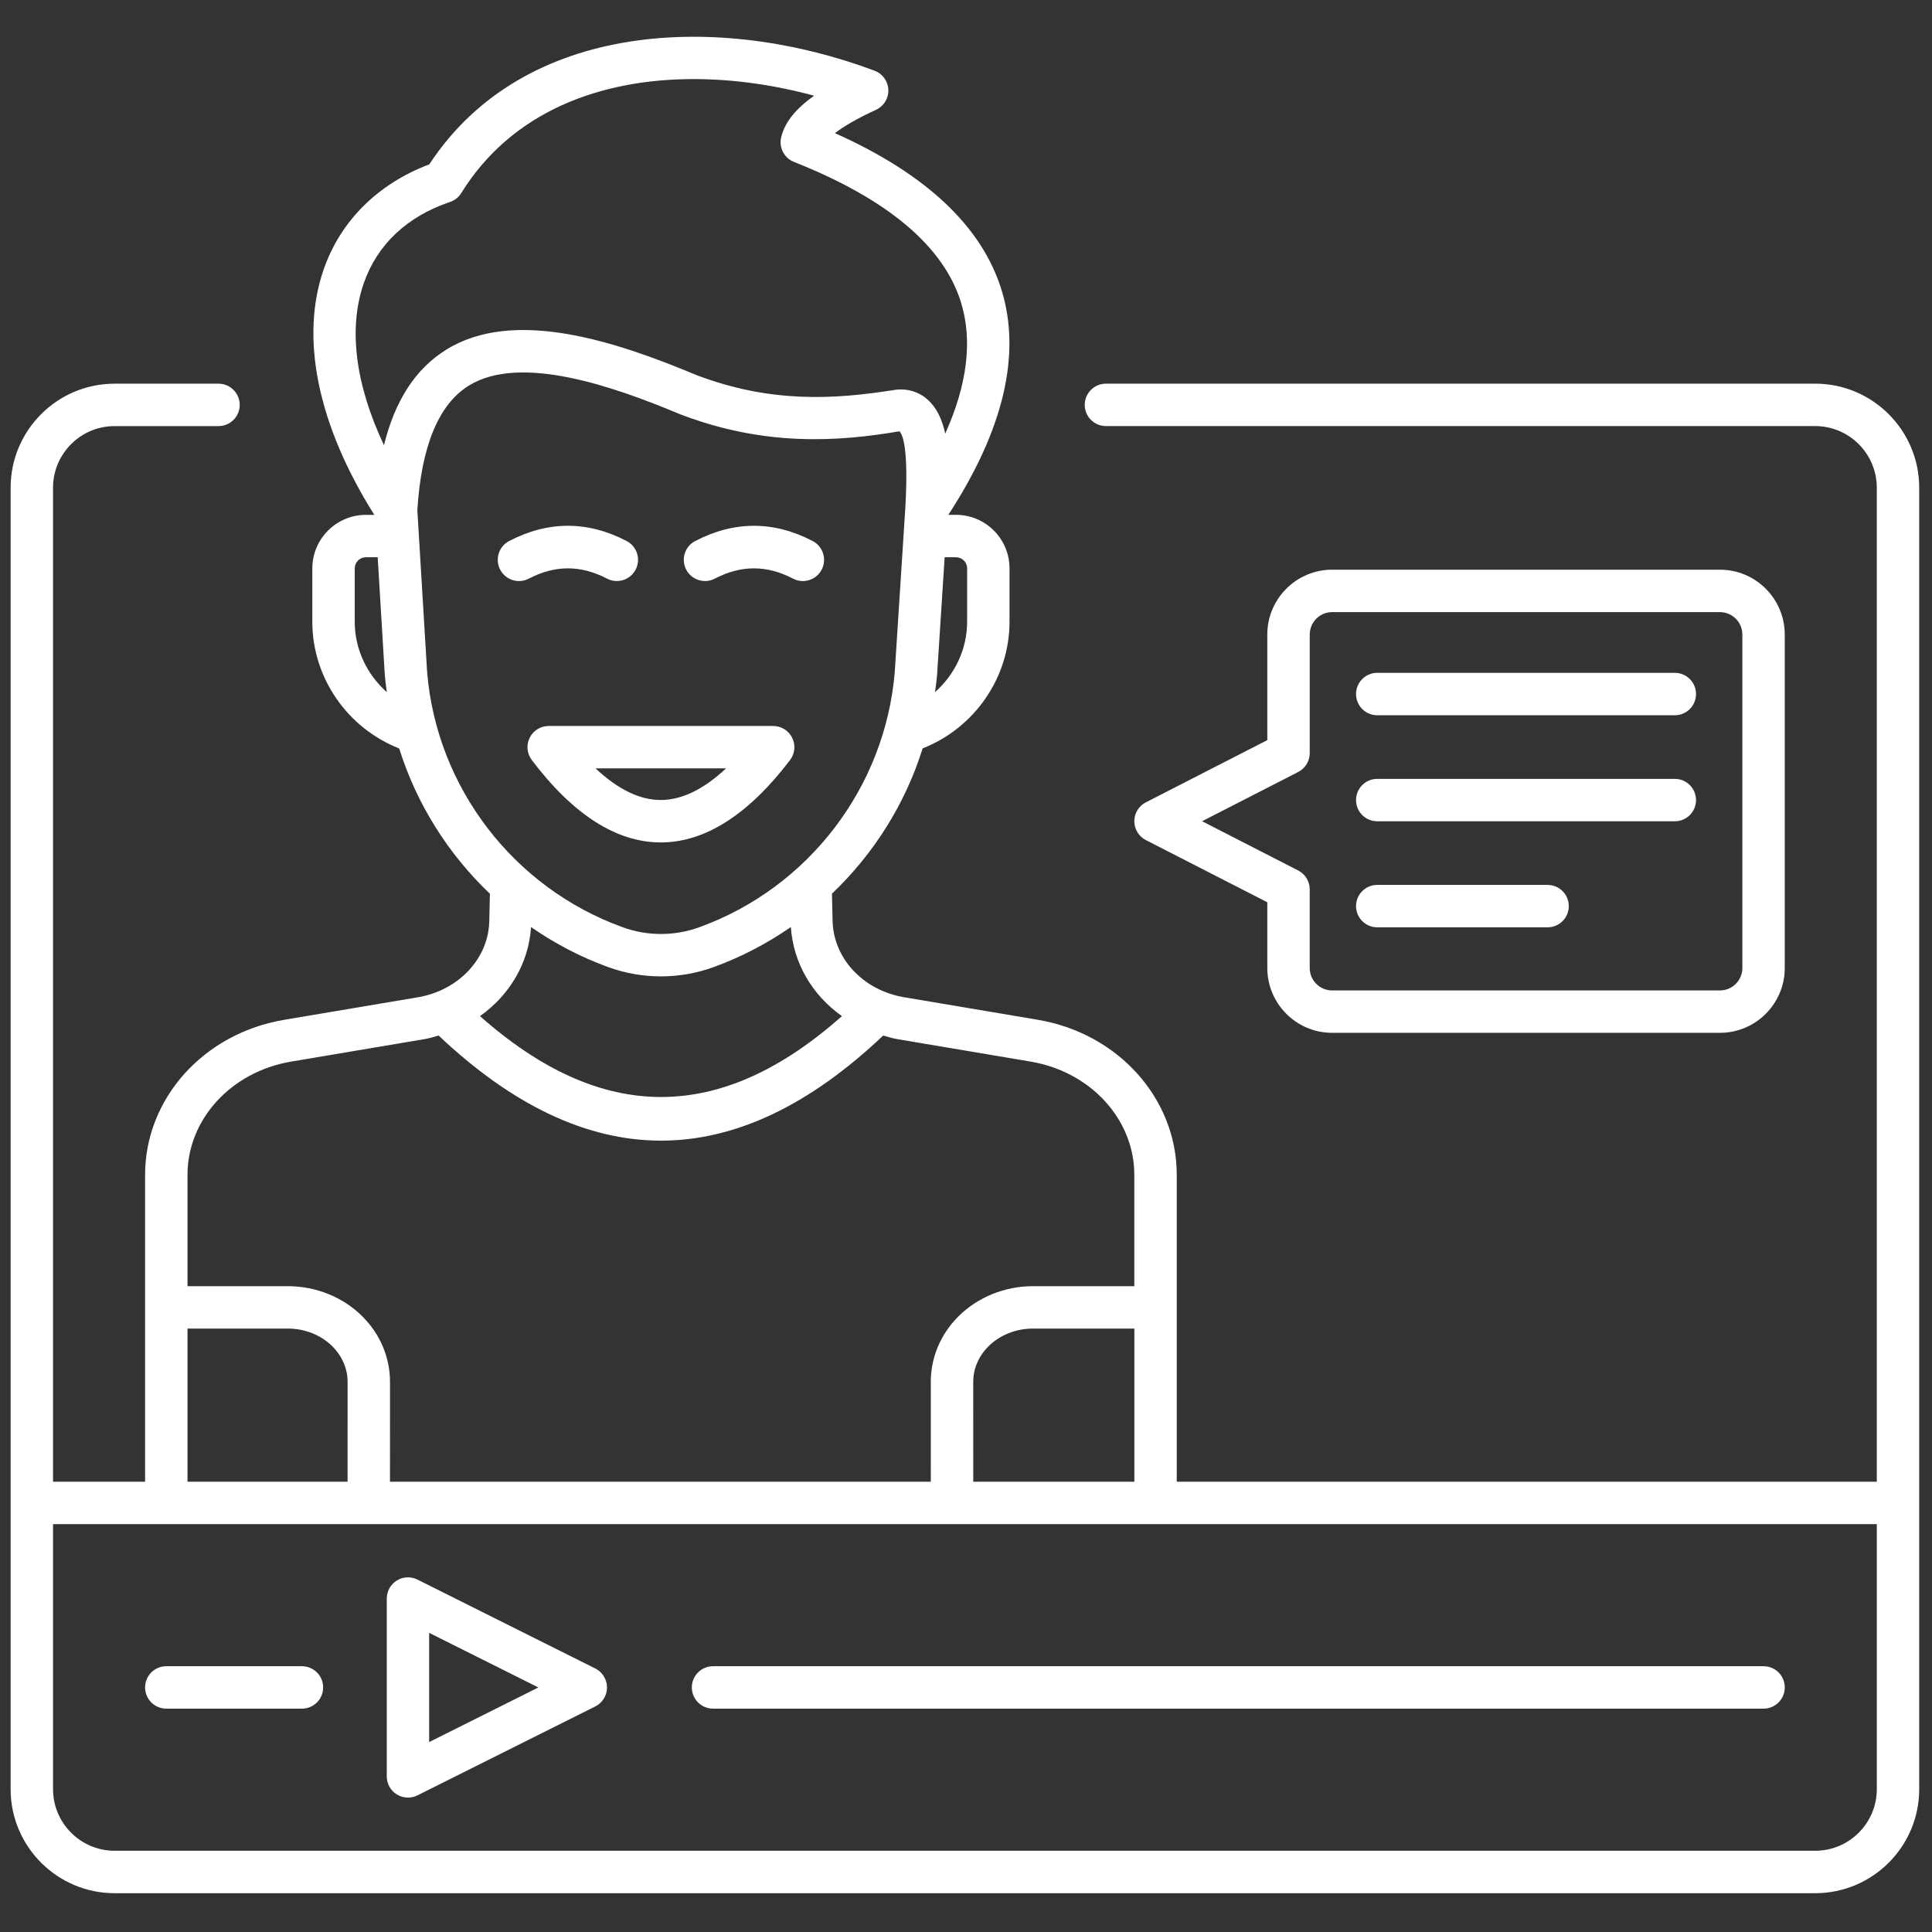 <svg xmlns="http://www.w3.org/2000/svg" xmlns:xlink="http://www.w3.org/1999/xlink" version="1.1" width="256" height="256" viewBox="0 0 256 256" xml:space="preserve">

<rect x="0" y="0" width="256" height="256" fill="#333333" stroke="none"/>

<defs>
</defs>
<g style="stroke: none; stroke-width: 0; stroke-dasharray: none; stroke-linecap: butt; stroke-linejoin: miter; stroke-miterlimit: 10; fill: none; fill-rule: nonzero; opacity: 1;" transform="translate(1.407 1.407) scale(2.81 2.81)" >
	<path d="M 85.095 17.591 H 51.65 c -0.553 0 -1 0.448 -1 1 s 0.447 1 1 1 h 33.444 c 1.602 0 2.905 1.303 2.905 2.905 v 46.873 H 54.989 V 54.9 c 0 -3.599 -2.759 -6.675 -6.561 -7.315 l -6.296 -1.061 c -1.955 -0.329 -3.374 -1.87 -3.374 -3.687 l -0.028 -1.197 c 1.971 -1.875 3.456 -4.23 4.277 -6.851 c 2.432 -0.956 4.096 -3.322 4.096 -5.971 v -2.518 c 0 -1.392 -1.132 -2.524 -2.524 -2.524 h -0.361 c 2.6 -3.991 3.453 -7.564 2.505 -10.617 c -0.928 -2.987 -3.567 -5.467 -7.852 -7.381 c 0.369 -0.285 0.966 -0.655 1.936 -1.1 c 0.367 -0.168 0.596 -0.541 0.582 -0.944 c -0.015 -0.403 -0.27 -0.758 -0.648 -0.9 c -7.274 -2.732 -16.525 -2.399 -20.999 4.416 c -2.421 0.914 -4.182 2.66 -4.978 4.948 c -1.131 3.252 -0.274 7.353 2.386 11.58 h -0.399 c -1.392 0 -2.524 1.132 -2.524 2.524 v 2.52 c 0 2.649 1.664 5.015 4.096 5.971 c 0.822 2.621 2.307 4.976 4.278 6.851 l -0.029 1.219 c 0 1.794 -1.419 3.334 -3.374 3.664 l -6.296 1.061 C 9.1 48.226 6.341 51.302 6.341 54.9 v 14.469 H 2 V 22.497 c 0 -1.602 1.303 -2.905 2.905 -2.905 h 4.898 c 0.552 0 1 -0.448 1 -1 s -0.448 -1 -1 -1 H 4.905 C 2.201 17.591 0 19.792 0 22.497 v 47.873 v 13.498 c 0 2.705 2.201 4.905 4.905 4.905 h 80.189 c 2.705 0 4.905 -2.2 4.905 -4.905 V 70.369 V 22.497 C 90 19.792 87.8 17.591 85.095 17.591 z M 45.392 64.664 c -0.001 -0.618 0.252 -1.212 0.714 -1.674 c 0.534 -0.535 1.3 -0.842 2.1 -0.842 h 4.784 v 7.221 h -7.597 C 45.394 68.583 45.395 67.189 45.392 64.664 z M 45.104 26.301 v 2.518 c 0 1.296 -0.582 2.492 -1.514 3.318 c 0.035 -0.262 0.073 -0.523 0.095 -0.788 c 0 -0.003 -0.001 -0.006 -0.001 -0.01 c 0 -0.004 0.002 -0.006 0.003 -0.01 l 0.357 -5.552 h 0.537 C 44.868 25.777 45.104 26.012 45.104 26.301 z M 16.653 12.854 c 0.634 -1.823 2.041 -3.148 4.067 -3.831 c 0.221 -0.075 0.408 -0.224 0.531 -0.421 c 2.379 -3.842 6.547 -5.374 10.955 -5.374 c 1.892 0 3.828 0.282 5.685 0.785 c -0.892 0.629 -1.389 1.264 -1.555 1.96 c -0.116 0.484 0.142 0.979 0.604 1.162 c 4.401 1.742 7.05 3.968 7.873 6.617 c 0.555 1.788 0.305 3.864 -0.742 6.197 c -0.15 -0.699 -0.413 -1.239 -0.838 -1.614 c -0.447 -0.395 -1.039 -0.548 -1.637 -0.435 c -2.726 0.424 -5.74 0.63 -9.276 -0.722 c -3.813 -1.596 -8.599 -3.174 -11.784 -1.186 c -1.437 0.896 -2.406 2.379 -2.931 4.5 C 16.255 17.63 15.914 14.98 16.653 12.854 z M 16.227 28.821 v -2.52 c 0 -0.289 0.235 -0.524 0.524 -0.524 h 0.558 l 0.337 5.572 c 0.022 0.265 0.06 0.527 0.095 0.789 C 16.809 31.313 16.227 30.117 16.227 28.821 z M 19.641 31.205 l -0.462 -7.647 c 0.186 -3.008 0.998 -4.984 2.416 -5.868 c 2.436 -1.519 6.847 0.033 9.982 1.346 c 4.013 1.536 7.473 1.287 10.334 0.801 c 0.14 0.13 0.446 0.747 0.276 3.646 c 0 0 0 0.001 0 0.001 l -0.495 7.703 c -0.457 5.454 -4.078 10.179 -9.226 12.039 c -0.579 0.209 -1.185 0.315 -1.799 0.315 s -1.22 -0.106 -1.799 -0.315 C 23.717 41.364 20.096 36.637 19.641 31.205 z M 24.54 43.215 c 1.117 0.772 2.335 1.417 3.646 1.89 c 0.797 0.289 1.631 0.435 2.479 0.435 s 1.682 -0.146 2.479 -0.435 c 1.312 -0.474 2.531 -1.119 3.648 -1.891 c 0.113 1.702 1.015 3.214 2.407 4.2 C 33.477 52.5 27.873 52.5 22.133 47.413 C 23.53 46.425 24.433 44.911 24.54 43.215 z M 13.233 49.558 l 6.296 -1.061 c 0.226 -0.038 0.437 -0.107 0.652 -0.167 c 3.485 3.292 6.989 4.956 10.491 4.956 c 3.502 0 7.001 -1.664 10.475 -4.956 c 0.215 0.06 0.426 0.129 0.652 0.167 l 6.296 1.061 c 2.835 0.478 4.893 2.725 4.893 5.343 v 5.248 h -4.784 c -1.327 0 -2.608 0.521 -3.515 1.429 c -0.839 0.84 -1.3 1.937 -1.298 3.089 c 0.004 2.522 0.003 3.922 0.001 4.703 H 17.889 c -0.002 -0.781 -0.003 -2.181 0.001 -4.702 c 0.002 -1.152 -0.459 -2.25 -1.298 -3.09 c -0.907 -0.908 -2.188 -1.429 -3.516 -1.429 H 8.341 V 54.9 C 8.341 52.282 10.398 50.035 13.233 49.558 z M 8.341 62.148 h 4.735 c 0.801 0 1.566 0.307 2.101 0.842 c 0.46 0.462 0.714 1.056 0.713 1.674 c -0.003 2.525 -0.003 3.919 -0.001 4.705 H 8.341 V 62.148 z M 88 83.867 c 0 1.602 -1.304 2.905 -2.905 2.905 H 4.905 C 3.303 86.772 2 85.469 2 83.867 V 71.369 h 5.341 h 46.648 H 88 V 83.867 z" style="stroke: none; stroke-width: 1; stroke-dasharray: none; stroke-linecap: butt; stroke-linejoin: miter; stroke-miterlimit: 10; fill: rgb(255,255,255); fill-rule: nonzero; opacity: 1;" transform=" matrix(1 0 0 1 0 0) " stroke-linecap="round" />
	<path d="M 24.434 26.785 c 1.242 -0.647 2.448 -0.647 3.69 0 c 0.147 0.077 0.306 0.113 0.461 0.113 c 0.361 0 0.709 -0.196 0.888 -0.538 c 0.255 -0.49 0.065 -1.094 -0.424 -1.349 c -1.838 -0.958 -3.702 -0.958 -5.54 0 c -0.49 0.255 -0.68 0.859 -0.424 1.349 C 23.34 26.85 23.943 27.041 24.434 26.785 z" style="stroke: none; stroke-width: 1; stroke-dasharray: none; stroke-linecap: butt; stroke-linejoin: miter; stroke-miterlimit: 10; fill: rgb(255,255,255); fill-rule: nonzero; opacity: 1;" transform=" matrix(1 0 0 1 0 0) " stroke-linecap="round" />
	<path d="M 32.745 26.898 c 0.156 0 0.314 -0.036 0.461 -0.113 c 1.242 -0.647 2.449 -0.647 3.69 0 c 0.491 0.257 1.094 0.065 1.349 -0.424 c 0.255 -0.49 0.065 -1.094 -0.424 -1.349 c -1.838 -0.958 -3.702 -0.958 -5.54 0 c -0.49 0.255 -0.68 0.859 -0.424 1.349 C 32.035 26.703 32.384 26.898 32.745 26.898 z" style="stroke: none; stroke-width: 1; stroke-dasharray: none; stroke-linecap: butt; stroke-linejoin: miter; stroke-miterlimit: 10; fill: rgb(255,255,255); fill-rule: nonzero; opacity: 1;" transform=" matrix(1 0 0 1 0 0) " stroke-linecap="round" />
	<path d="M 24.477 34.287 c -0.169 0.34 -0.131 0.746 0.097 1.049 c 1.947 2.576 3.99 3.884 6.074 3.888 c 0.002 0 0.005 0 0.008 0 c 2.085 0 4.137 -1.307 6.099 -3.885 c 0.23 -0.302 0.269 -0.709 0.1 -1.05 c -0.169 -0.34 -0.516 -0.556 -0.896 -0.556 H 25.372 C 24.992 33.732 24.646 33.947 24.477 34.287 z M 33.737 35.732 c -1.061 0.991 -2.092 1.491 -3.082 1.491 c -0.001 0 -0.003 0 -0.005 0 c -0.987 -0.001 -2.014 -0.501 -3.067 -1.491 H 33.737 z" style="stroke: none; stroke-width: 1; stroke-dasharray: none; stroke-linecap: butt; stroke-linejoin: miter; stroke-miterlimit: 10; fill: rgb(255,255,255); fill-rule: nonzero; opacity: 1;" transform=" matrix(1 0 0 1 0 0) " stroke-linecap="round" />
	<path d="M 64.443 33.227 h 14.032 c 0.553 0 1 -0.448 1 -1 s -0.447 -1 -1 -1 H 64.443 c -0.553 0 -1 0.448 -1 1 S 63.891 33.227 64.443 33.227 z" style="stroke: none; stroke-width: 1; stroke-dasharray: none; stroke-linecap: butt; stroke-linejoin: miter; stroke-miterlimit: 10; fill: rgb(255,255,255); fill-rule: nonzero; opacity: 1;" transform=" matrix(1 0 0 1 0 0) " stroke-linecap="round" />
	<path d="M 32.122 79.07 c 0 0.553 0.448 1 1 1 h 49.538 c 0.553 0 1 -0.447 1 -1 s -0.447 -1 -1 -1 H 33.122 C 32.569 78.07 32.122 78.518 32.122 79.07 z" style="stroke: none; stroke-width: 1; stroke-dasharray: none; stroke-linecap: butt; stroke-linejoin: miter; stroke-miterlimit: 10; fill: rgb(255,255,255); fill-rule: nonzero; opacity: 1;" transform=" matrix(1 0 0 1 0 0) " stroke-linecap="round" />
	<path d="M 13.736 78.07 H 7.341 c -0.552 0 -1 0.447 -1 1 s 0.448 1 1 1 h 6.396 c 0.552 0 1 -0.447 1 -1 S 14.289 78.07 13.736 78.07 z" style="stroke: none; stroke-width: 1; stroke-dasharray: none; stroke-linecap: butt; stroke-linejoin: miter; stroke-miterlimit: 10; fill: rgb(255,255,255); fill-rule: nonzero; opacity: 1;" transform=" matrix(1 0 0 1 0 0) " stroke-linecap="round" />
	<path d="M 64.443 38.227 h 14.032 c 0.553 0 1 -0.448 1 -1 s -0.447 -1 -1 -1 H 64.443 c -0.553 0 -1 0.448 -1 1 S 63.891 38.227 64.443 38.227 z" style="stroke: none; stroke-width: 1; stroke-dasharray: none; stroke-linecap: butt; stroke-linejoin: miter; stroke-miterlimit: 10; fill: rgb(255,255,255); fill-rule: nonzero; opacity: 1;" transform=" matrix(1 0 0 1 0 0) " stroke-linecap="round" />
	<path d="M 64.443 43.227 h 8.032 c 0.553 0 1 -0.448 1 -1 s -0.447 -1 -1 -1 h -8.032 c -0.553 0 -1 0.448 -1 1 S 63.891 43.227 64.443 43.227 z" style="stroke: none; stroke-width: 1; stroke-dasharray: none; stroke-linecap: butt; stroke-linejoin: miter; stroke-miterlimit: 10; fill: rgb(255,255,255); fill-rule: nonzero; opacity: 1;" transform=" matrix(1 0 0 1 0 0) " stroke-linecap="round" />
	<path d="M 62.316 48.202 h 18.287 c 1.685 0 3.056 -1.371 3.056 -3.056 V 29.419 c 0 -1.685 -1.371 -3.056 -3.056 -3.056 H 62.316 c -1.686 0 -3.057 1.371 -3.057 3.056 V 34.4 l -5.727 2.933 c -0.334 0.171 -0.544 0.515 -0.544 0.89 s 0.21 0.719 0.544 0.89 l 5.727 2.933 v 3.099 C 59.26 46.831 60.631 48.202 62.316 48.202 z M 56.183 38.224 l 4.533 -2.322 c 0.334 -0.171 0.544 -0.515 0.544 -0.89 v -5.592 c 0 -0.583 0.474 -1.056 1.057 -1.056 h 18.287 c 0.582 0 1.056 0.474 1.056 1.056 v 15.727 c 0 0.583 -0.474 1.056 -1.056 1.056 H 62.316 c -0.583 0 -1.057 -0.474 -1.057 -1.056 v -3.71 c 0 -0.375 -0.21 -0.719 -0.544 -0.89 L 56.183 38.224 z" style="stroke: none; stroke-width: 1; stroke-dasharray: none; stroke-linecap: butt; stroke-linejoin: miter; stroke-miterlimit: 10; fill: rgb(255,255,255); fill-rule: nonzero; opacity: 1;" transform=" matrix(1 0 0 1 0 0) " stroke-linecap="round" />
	<path d="M 27.569 78.176 l -8.385 -4.192 c -0.31 -0.154 -0.678 -0.14 -0.973 0.044 c -0.294 0.183 -0.474 0.504 -0.474 0.851 v 8.386 c 0 0.347 0.18 0.669 0.474 0.851 c 0.161 0.1 0.343 0.149 0.526 0.149 c 0.153 0 0.306 -0.035 0.447 -0.105 l 8.385 -4.193 c 0.339 -0.17 0.553 -0.516 0.553 -0.895 S 27.908 78.346 27.569 78.176 z M 19.736 81.646 v -5.149 l 5.149 2.574 L 19.736 81.646 z" style="stroke: none; stroke-width: 1; stroke-dasharray: none; stroke-linecap: butt; stroke-linejoin: miter; stroke-miterlimit: 10; fill: rgb(255,255,255); fill-rule: nonzero; opacity: 1;" transform=" matrix(1 0 0 1 0 0) " stroke-linecap="round" />
</g>
</svg>
